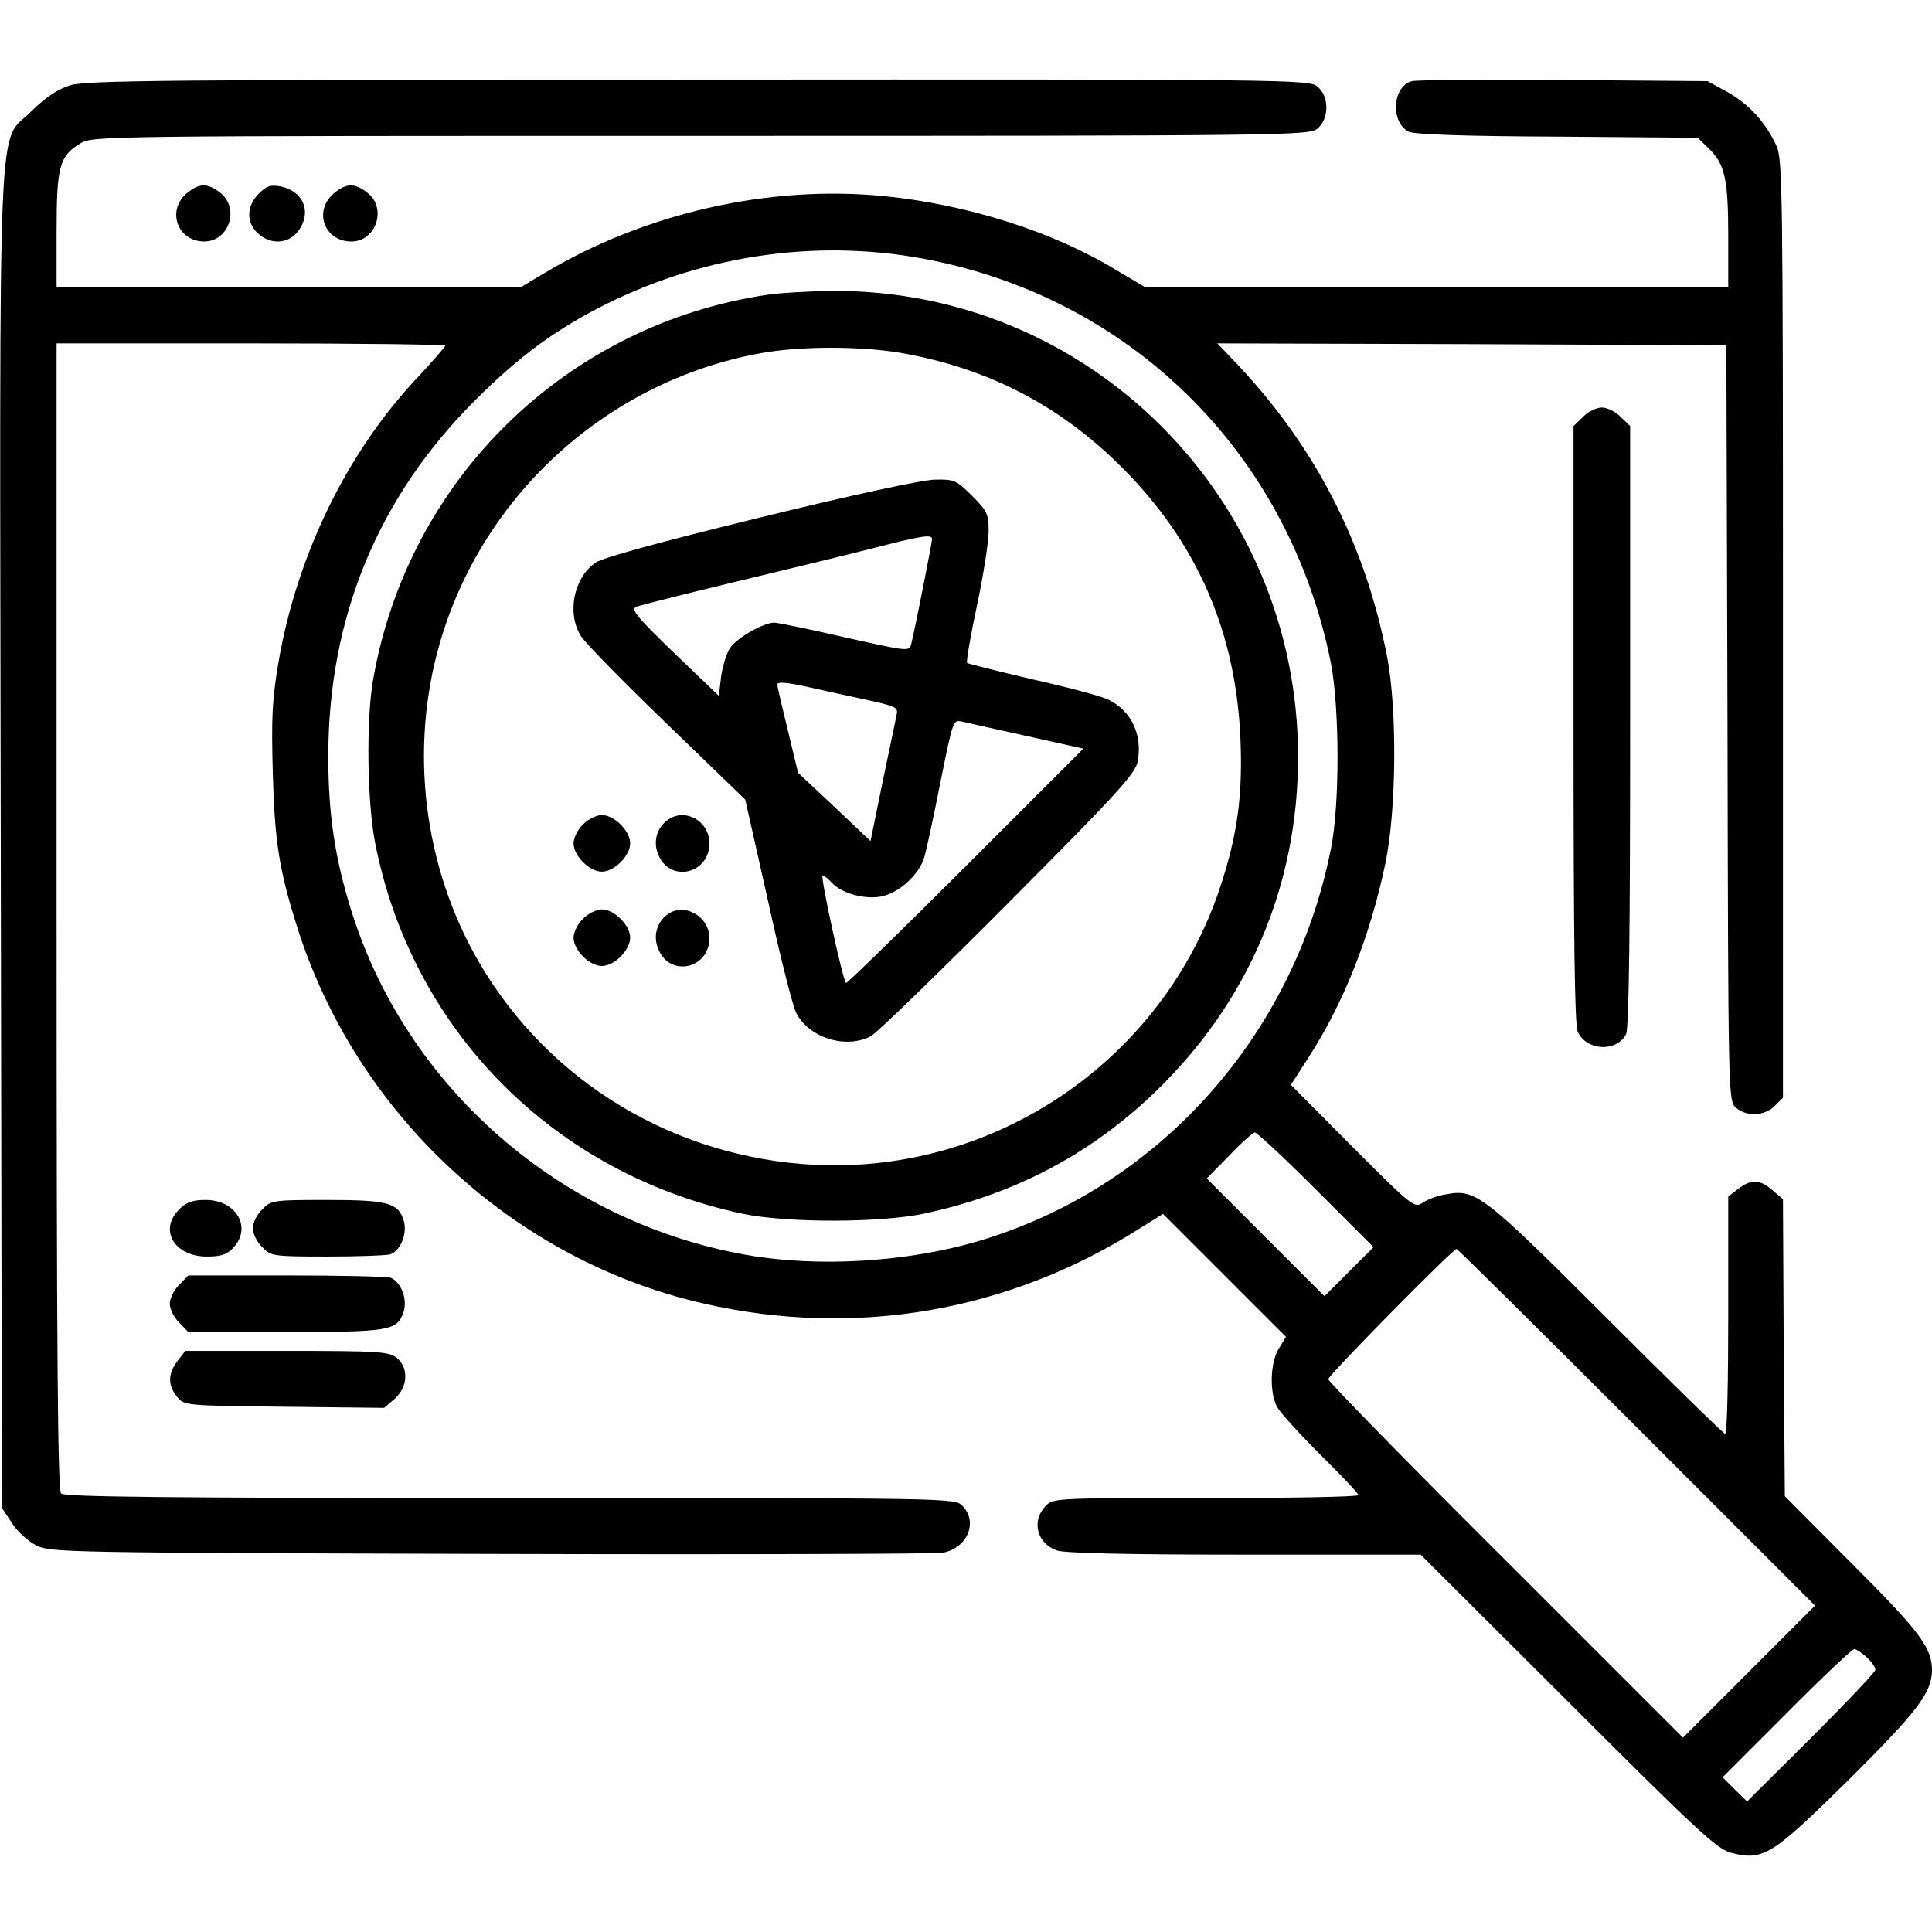 <?xml version="1.0" standalone="no"?>
<!DOCTYPE svg PUBLIC "-//W3C//DTD SVG 20010904//EN"
 "http://www.w3.org/TR/2001/REC-SVG-20010904/DTD/svg10.dtd">
<svg version="1.0" xmlns="http://www.w3.org/2000/svg"
 width="512pt" height="512pt" viewBox="0 0 512 512"
 preserveAspectRatio="xMidYMid meet">

<g transform="translate(0,512) scale(0.1,-0.1)"
fill="#000000" stroke="none">
<path d="M186 4894 c-34 -11 -64 -31 -102 -68 -92 -93 -85 81 -82 -1932 l3
-1770 27 -41 c14 -22 43 -48 65 -59 37 -18 80 -19 1203 -22 641 -2 1180 0
1198 3 66 12 95 82 52 125 -20 20 -33 20 -1198 20 -903 0 -1181 3 -1190 12 -9
9 -12 363 -12 1530 l0 1518 515 0 c283 0 515 -3 515 -6 0 -3 -34 -42 -75 -86
-186 -198 -318 -469 -367 -753 -17 -101 -19 -148 -15 -295 5 -181 17 -256 64
-405 156 -497 575 -886 1080 -1000 400 -91 805 -21 1151 198 l64 40 163 -163
163 -163 -19 -31 c-23 -37 -25 -115 -5 -154 8 -15 60 -72 115 -127 56 -55 101
-103 101 -107 0 -5 -182 -8 -405 -8 -403 0 -404 0 -425 -22 -37 -40 -22 -98
31 -117 22 -7 183 -11 498 -11 l466 0 390 -389 c342 -342 395 -391 432 -401
86 -22 108 -8 312 193 183 182 220 231 221 290 0 60 -31 102 -211 282 l-179
180 -3 394 -2 393 -28 24 c-34 29 -56 30 -91 3 l-26 -20 0 -315 c0 -173 -3
-314 -8 -314 -4 0 -144 137 -312 305 -328 328 -349 345 -427 330 -21 -3 -49
-13 -62 -22 -23 -15 -26 -13 -187 148 l-163 164 45 70 c94 145 164 320 205
515 30 142 32 409 5 550 -59 302 -192 560 -405 783 l-45 47 674 -2 675 -3 3
-1001 c2 -988 2 -1001 22 -1019 28 -25 76 -23 103 4 l22 22 0 1242 c0 1158 -1
1245 -17 1280 -28 62 -73 111 -130 143 l-53 29 -380 3 c-209 2 -390 0 -403 -3
-52 -13 -58 -108 -9 -134 15 -7 140 -12 394 -13 l372 -3 30 -29 c42 -41 51
-80 51 -233 l0 -133 -774 0 -773 0 -76 45 c-168 102 -394 173 -612 195 -307
31 -639 -45 -906 -206 l-57 -34 -616 0 -616 0 0 150 c0 169 8 197 63 230 31
20 63 20 1643 20 1560 0 1613 1 1635 19 32 26 32 86 0 112 -22 18 -75 19
-1640 18 -1407 0 -1622 -2 -1665 -15z m2284 -464 c541 -110 948 -521 1057
-1067 23 -119 24 -375 0 -493 -99 -498 -460 -899 -934 -1039 -189 -56 -425
-70 -613 -37 -494 87 -904 444 -1050 916 -43 138 -60 255 -60 405 0 369 132
688 390 945 117 117 214 188 348 255 269 133 573 174 862 115z m1018 -2463
l152 -152 -65 -65 -65 -65 -156 156 -156 156 59 60 c32 34 63 61 68 62 6 0 79
-68 163 -152z m850 -630 l472 -472 -175 -175 -175 -175 -470 470 c-259 258
-470 474 -470 480 0 10 330 345 340 345 3 0 218 -213 478 -473z m609 -609 c13
-12 23 -26 23 -33 0 -6 -77 -87 -170 -180 l-170 -169 -33 32 -32 32 170 170
c93 94 174 170 179 170 5 0 20 -10 33 -22z"/>
<path d="M2035 4339 c-532 -78 -953 -487 -1046 -1019 -19 -106 -16 -325 5
-433 97 -497 474 -878 976 -984 118 -24 363 -24 480 1 237 51 436 155 607 318
250 239 383 549 383 892 0 688 -557 1242 -1240 1235 -58 -1 -132 -5 -165 -10z
m351 -154 c241 -42 438 -147 608 -325 184 -193 280 -420 293 -691 7 -155 -7
-259 -53 -399 -151 -457 -592 -760 -1074 -737 -372 19 -704 218 -890 536 -148
254 -186 566 -104 848 114 394 447 694 850 767 106 19 262 19 370 1z"/>
<path d="M2016 3749 c-266 -65 -419 -107 -438 -120 -58 -41 -76 -134 -39 -194
10 -17 112 -121 227 -232 l209 -202 60 -267 c32 -147 66 -281 75 -298 33 -66
131 -97 198 -62 15 8 179 167 364 353 289 290 337 343 343 375 13 70 -16 133
-76 163 -16 9 -106 33 -200 54 -94 22 -173 42 -176 44 -3 3 9 72 26 152 17 80
31 169 31 197 0 46 -4 54 -44 94 -41 41 -47 44 -97 43 -32 0 -218 -40 -463
-100z m454 -58 c0 -8 -44 -233 -55 -277 -5 -21 -6 -21 -176 17 -95 22 -179 39
-187 39 -29 0 -100 -41 -117 -67 -10 -14 -20 -49 -24 -76 l-6 -51 -119 114
c-99 96 -115 115 -100 122 11 4 125 33 254 64 129 31 294 71 365 89 140 36
165 40 165 26z m-167 -427 c71 -16 78 -19 73 -38 -2 -12 -19 -92 -37 -178
l-32 -157 -96 91 -96 90 -27 112 c-15 61 -28 116 -28 122 0 8 25 6 83 -7 45
-10 117 -26 160 -35z m420 -95 l148 -33 -312 -312 c-172 -172 -315 -311 -317
-309 -9 9 -69 285 -62 285 4 0 15 -9 25 -20 25 -27 85 -44 129 -36 49 9 103
59 116 106 6 21 24 105 40 186 37 183 35 177 63 171 12 -3 89 -20 170 -38z"/>
<path d="M1545 2935 c-14 -13 -25 -36 -25 -50 0 -33 42 -75 75 -75 33 0 75 42
75 75 0 33 -42 75 -75 75 -14 0 -37 -11 -50 -25z"/>
<path d="M1768 2946 c-28 -21 -38 -58 -23 -92 31 -74 135 -50 135 31 0 60 -66
96 -112 61z"/>
<path d="M1545 2685 c-14 -13 -25 -36 -25 -50 0 -33 42 -75 75 -75 33 0 75 42
75 75 0 33 -42 75 -75 75 -14 0 -37 -11 -50 -25z"/>
<path d="M1768 2696 c-28 -21 -38 -58 -23 -92 31 -75 135 -51 135 30 0 58 -68
96 -112 62z"/>
<path d="M494 4607 c-53 -46 -23 -127 47 -127 66 0 95 88 43 129 -34 27 -57
26 -90 -2z"/>
<path d="M686 4607 c-33 -33 -34 -76 -3 -105 33 -31 80 -29 106 4 39 50 16
108 -46 120 -26 5 -37 1 -57 -19z"/>
<path d="M884 4607 c-54 -47 -24 -127 47 -127 66 0 95 88 43 129 -34 27 -57
26 -90 -2z"/>
<path d="M4195 4015 l-25 -24 0 -790 c0 -566 3 -797 11 -815 23 -51 103 -55
128 -7 8 13 11 274 11 816 l0 796 -25 24 c-13 14 -36 25 -50 25 -14 0 -37 -11
-50 -25z"/>
<path d="M475 1915 c-55 -54 -13 -125 73 -125 38 0 53 5 70 23 51 54 8 127
-73 127 -35 0 -52 -6 -70 -25z"/>
<path d="M695 1915 c-14 -13 -25 -36 -25 -50 0 -14 11 -37 25 -50 23 -24 28
-25 174 -25 82 0 157 3 166 6 28 11 46 58 34 92 -15 45 -44 52 -205 52 -141 0
-146 -1 -169 -25z"/>
<path d="M475 1715 c-14 -13 -25 -36 -25 -50 0 -14 11 -37 25 -50 l24 -25 255
0 c277 0 298 3 315 52 12 34 -6 81 -34 92 -9 3 -133 6 -276 6 l-260 0 -24 -25z"/>
<path d="M471 1514 c-26 -33 -27 -65 -2 -95 19 -24 19 -24 284 -27 l265 -3 28
24 c35 31 38 82 5 109 -21 16 -46 18 -291 18 l-269 0 -20 -26z"/>
</g>
</svg>
